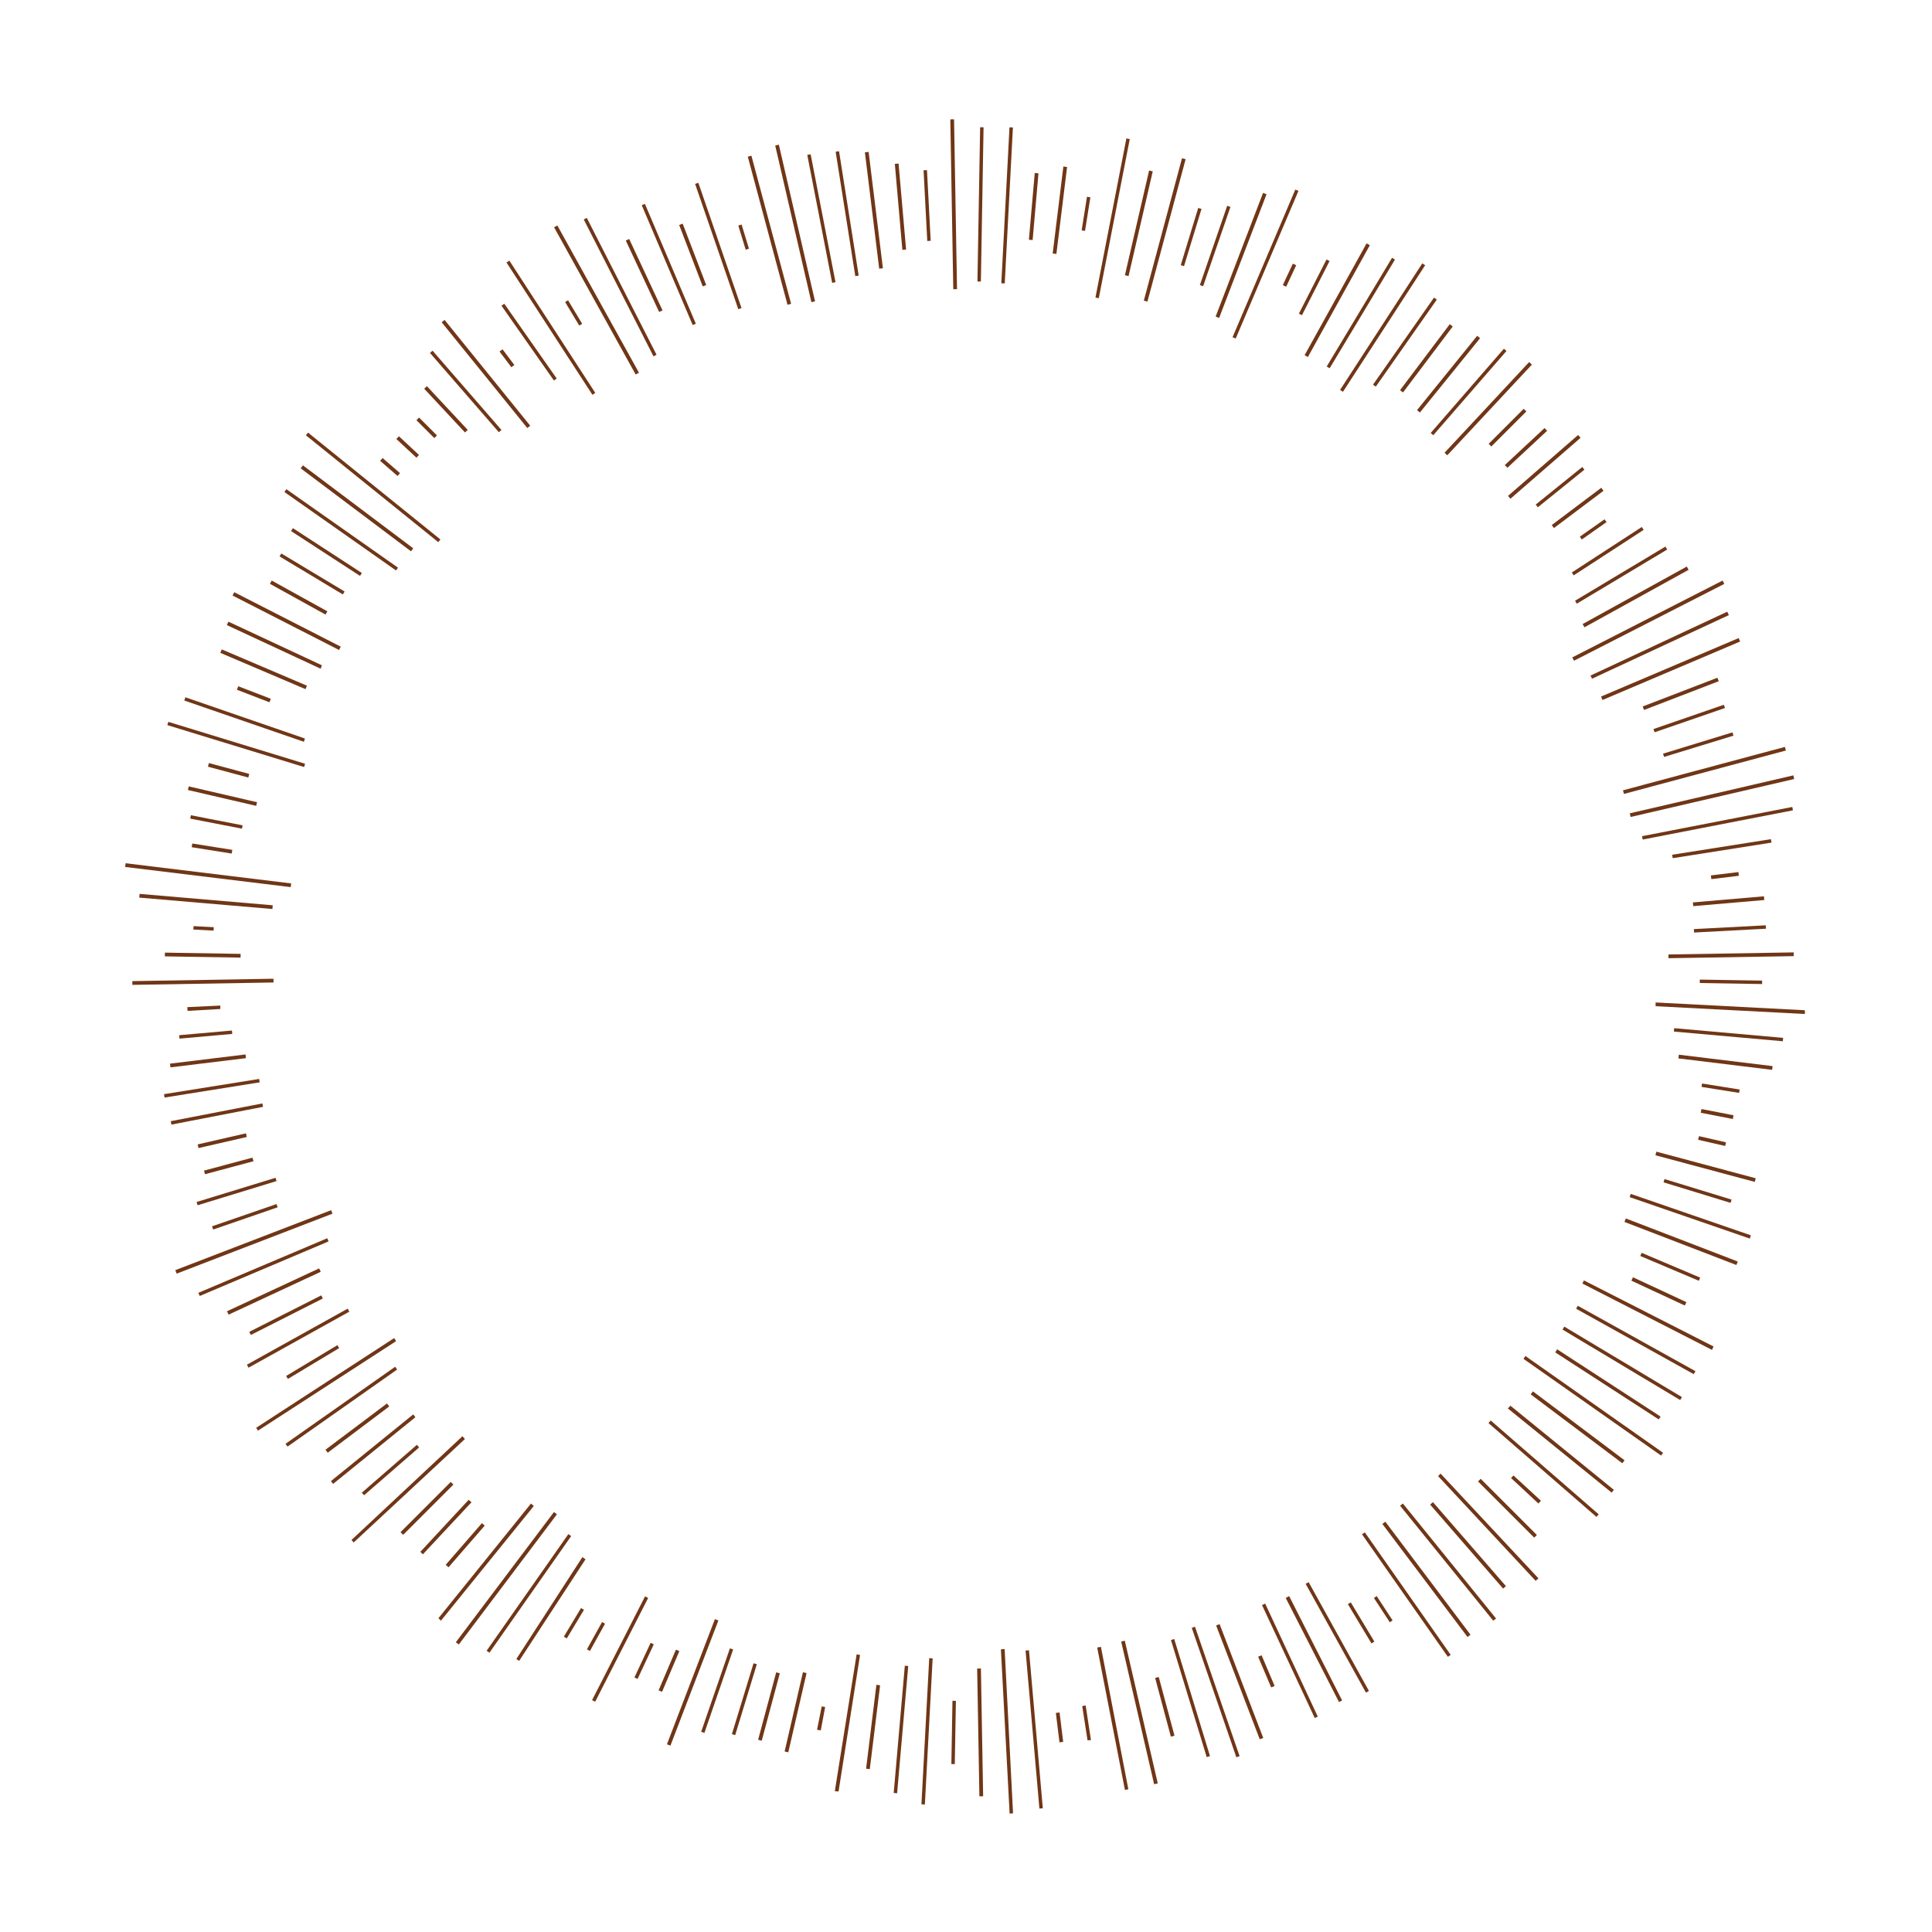 <?xml version="1.0" encoding="utf-8"?>
<!-- Generator: Adobe Illustrator 19.0.0, SVG Export Plug-In . SVG Version: 6.00 Build 0)  -->
<svg version="1.1" id="Layer_1" xmlns="http://www.w3.org/2000/svg" xmlns:xlink="http://www.w3.org/1999/xlink" x="0px" y="0px"
	 viewBox="0 0 620 620" style="enable-background:new 0 0 620 620;" xml:space="preserve">
<style type="text/css">
	.st0{fill:#703616;}
</style>
<g>
	<g>
		<g>
			<g>
				
					<rect id="XMLID_219_" x="483.2" y="129.3" transform="matrix(0.707 0.707 -0.707 0.707 238.767 -301.846)" class="st0" width="1.2" height="15.9"/>
			</g>
		</g>
	</g>
	<g>
		<g>
			<g>
				
					<rect id="XMLID_218_" x="457.7" y="130.8" transform="matrix(-0.682 0.731 -0.731 -0.682 899.362 -128.361)" class="st0" width="39.8" height="1.2"/>
			</g>
		</g>
	</g>
	<g>
		<g>
			<g>
				
					<rect id="XMLID_217_" x="453.3" y="125" transform="matrix(-0.656 0.755 -0.755 -0.656 875.183 -147.609)" class="st0" width="35.8" height="1.1"/>
			</g>
		</g>
	</g>
	<g>
		<g>
			<g>
				
					<rect id="XMLID_216_" x="449.3" y="119.5" transform="matrix(-0.629 0.777 -0.777 -0.629 850.435 -165.417)" class="st0" width="30.7" height="1.2"/>
			</g>
		</g>
	</g>
	<g>
		<g>
			<g>
				
					<rect id="XMLID_215_" x="444.7" y="114.3" transform="matrix(-0.602 0.799 -0.799 -0.602 825.236 -181.742)" class="st0" width="26.5" height="1.2"/>
			</g>
		</g>
	</g>
	<g>
		<g>
			<g>
				
					<rect id="XMLID_214_" x="434" y="109.2" transform="matrix(-0.574 0.819 -0.819 -0.574 799.64 -196.624)" class="st0" width="34.1" height="1.1"/>
			</g>
		</g>
	</g>
	<g>
		<g>
			<g>
				
					<rect id="XMLID_213_" x="419.7" y="104.5" transform="matrix(-0.545 0.839 -0.839 -0.545 773.756 -210.05)" class="st0" width="48.4" height="1.1"/>
			</g>
		</g>
	</g>
	<g>
		<g>
			<g>
				
					<rect id="XMLID_212_" x="416.3" y="99.9" transform="matrix(-0.515 0.857 -0.857 -0.515 747.669 -222.021)" class="st0" width="40.7" height="1.1"/>
			</g>
		</g>
	</g>
	<g>
		<g>
			<g>
				
					<rect id="XMLID_211_" x="408.7" y="95.6" transform="matrix(-0.485 0.875 -0.875 -0.485 721.468 -232.556)" class="st0" width="41" height="1.2"/>
			</g>
		</g>
	</g>
	<g>
		<g>
			<g>
				
					<rect id="XMLID_210_" x="411.9" y="91.6" transform="matrix(-0.454 0.891 -0.891 -0.454 695.281 -241.636)" class="st0" width="19.5" height="1.1"/>
			</g>
		</g>
	</g>
	<g>
		<g>
			<g>
				
					<rect id="XMLID_209_" x="410.2" y="87.9" transform="matrix(-0.423 0.906 -0.906 -0.423 669.123 -249.343)" class="st0" width="7.6" height="1.2"/>
			</g>
		</g>
	</g>
	<g>
		<g>
			<g>
				
					<rect id="XMLID_208_" x="380.4" y="84.4" transform="matrix(-0.391 0.92 -0.92 -0.391 643.072 -255.703)" class="st0" width="51.5" height="1.1"/>
			</g>
		</g>
	</g>
	<g>
		<g>
			<g>
				
					<rect id="XMLID_207_" x="377" y="81.2" transform="matrix(-0.358 0.934 -0.934 -0.358 617.256 -260.716)" class="st0" width="42.5" height="1.2"/>
			</g>
		</g>
	</g>
	<g>
		<g>
			<g>
				
					<rect id="XMLID_206_" x="376.7" y="78.3" transform="matrix(-0.326 0.946 -0.946 -0.326 591.737 -264.428)" class="st0" width="26.9" height="1.1"/>
			</g>
		</g>
	</g>
	<g>
		<g>
			<g>
				
					<rect id="XMLID_205_" x="372.4" y="75.6" transform="matrix(-0.292 0.956 -0.956 -0.292 566.587 -266.885)" class="st0" width="19.2" height="1.1"/>
			</g>
		</g>
	</g>
	<g>
		<g>
			<g>
				
					<rect id="XMLID_204_" x="350.1" y="73.2" transform="matrix(-0.259 0.966 -0.966 -0.259 541.863 -268.14)" class="st0" width="47.3" height="1.2"/>
			</g>
		</g>
	</g>
	<g>
		<g>
			<g>
				
					<rect id="XMLID_203_" x="348.3" y="71.2" transform="matrix(-0.225 0.974 -0.974 -0.225 517.645 -268.235)" class="st0" width="34.5" height="1.2"/>
			</g>
		</g>
	</g>
	<g>
		<g>
			<g>
				
					<rect id="XMLID_202_" x="331.1" y="69.4" transform="matrix(-0.191 0.982 -0.982 -0.191 493.941 -267.249)" class="st0" width="52" height="1.1"/>
			</g>
		</g>
	</g>
	<g>
		<g>
			<g>
				
					<rect id="XMLID_201_" x="343.3" y="67.9" transform="matrix(-0.157 0.988 -0.988 -0.157 470.895 -265.202)" class="st0" width="10.9" height="1.1"/>
			</g>
		</g>
	</g>
	<g>
		<g>
			<g>
				
					<rect id="XMLID_200_" x="326.2" y="66.7" transform="matrix(-0.122 0.993 -0.993 -0.122 448.467 -262.193)" class="st0" width="28.1" height="1.2"/>
			</g>
		</g>
	</g>
	<g>
		<g>
			<g>
				
					<rect id="XMLID_199_" x="320.9" y="65.8" transform="matrix(-8.715416e-002 0.996 -0.996 -8.715416e-002 426.761 -258.259)" class="st0" width="21.5" height="1.2"/>
			</g>
		</g>
	</g>
	<g>
		<g>
			<g>
				
					<rect id="XMLID_198_" x="298.1" y="65.2" transform="matrix(-5.235882e-002 0.999 -0.999 -5.235882e-002 405.798 -253.479)" class="st0" width="50.1" height="1.1"/>
			</g>
		</g>
	</g>
	<g>
		<g>
			<g>
				
					<rect id="XMLID_197_" x="289.9" y="64.9" transform="matrix(-1.745566e-002 1 -1 -1.745566e-002 385.597 -247.918)" class="st0" width="49.5" height="1.1"/>
			</g>
		</g>
	</g>
	<g>
		<g>
			<g>
				
					<rect id="XMLID_196_" x="278.8" y="64.9" transform="matrix(1.744969e-002 1 -1 1.744969e-002 366.203 -241.647)" class="st0" width="54.5" height="1.2"/>
			</g>
		</g>
	</g>
	<g>
		<g>
			<g>
				
					<rect id="XMLID_195_" x="286.2" y="65.2" transform="matrix(5.233305e-002 0.999 -0.999 5.233305e-002 347.637 -234.731)" class="st0" width="22.7" height="1.1"/>
			</g>
		</g>
	</g>
	<g>
		<g>
			<g>
				
					<rect id="XMLID_194_" x="275.1" y="65.8" transform="matrix(8.720744e-002 0.996 -0.996 8.720744e-002 329.903 -227.249)" class="st0" width="27.7" height="1.2"/>
			</g>
		</g>
	</g>
	<g>
		<g>
			<g>
				
					<rect id="XMLID_193_" x="261.7" y="66.7" transform="matrix(0.122 0.993 -0.993 0.122 313.054 -219.264)" class="st0" width="37.6" height="1.2"/>
			</g>
		</g>
	</g>
	<g>
		<g>
			<g>
				
					<rect id="XMLID_192_" x="251.8" y="67.9" transform="matrix(0.156 0.988 -0.988 0.156 297.063 -210.849)" class="st0" width="40.4" height="1.1"/>
			</g>
		</g>
	</g>
	<g>
		<g>
			<g>
				
					<rect id="XMLID_191_" x="242.7" y="69.4" transform="matrix(0.191 0.982 -0.982 0.191 281.938 -202.076)" class="st0" width="41.8" height="1.1"/>
			</g>
		</g>
	</g>
	<g>
		<g>
			<g>
				
					<rect id="XMLID_190_" x="229.4" y="71.2" transform="matrix(0.225 0.974 -0.974 0.225 267.678 -193.016)" class="st0" width="51.6" height="1.2"/>
			</g>
		</g>
	</g>
	<g>
		<g>
			<g>
				
					<rect id="XMLID_189_" x="222.3" y="73.2" transform="matrix(0.259 0.966 -0.966 0.259 254.272 -183.731)" class="st0" width="49.2" height="1.2"/>
			</g>
		</g>
	</g>
	<g>
		<g>
			<g>
				
					<rect id="XMLID_188_" x="234.6" y="75.6" transform="matrix(0.292 0.956 -0.956 0.292 241.754 -174.295)" class="st0" width="8.1" height="1.1"/>
			</g>
		</g>
	</g>
	<g>
		<g>
			<g>
				
					<rect id="XMLID_187_" x="209.2" y="78.3" transform="matrix(0.326 0.946 -0.946 0.326 229.979 -164.769)" class="st0" width="42.5" height="1.1"/>
			</g>
		</g>
	</g>
	<g>
		<g>
			<g>
				
					<rect id="XMLID_186_" x="211.9" y="81.2" transform="matrix(0.358 0.934 -0.934 0.358 219.059 -155.214)" class="st0" width="21.1" height="1.2"/>
			</g>
		</g>
	</g>
	<g>
		<g>
			<g>
				
					<rect id="XMLID_185_" x="193.6" y="84.4" transform="matrix(0.391 0.92 -0.92 0.391 208.905 -145.692)" class="st0" width="41.8" height="1.1"/>
			</g>
		</g>
	</g>
	<g>
		<g>
			<g>
				
					<rect id="XMLID_184_" x="194" y="87.9" transform="matrix(0.423 0.906 -0.906 0.423 199.486 -136.258)" class="st0" width="25.3" height="1.2"/>
			</g>
		</g>
	</g>
	<g>
		<g>
			<g>
				
					<rect id="XMLID_183_" x="174.3" y="91.6" transform="matrix(0.454 0.891 -0.891 0.454 190.794 -126.965)" class="st0" width="49.3" height="1.1"/>
			</g>
		</g>
	</g>
	<g>
		<g>
			<g>
				
					<rect id="XMLID_182_" x="164.4" y="95.6" transform="matrix(0.485 0.875 -0.875 0.485 182.772 -117.865)" class="st0" width="54" height="1.2"/>
			</g>
		</g>
	</g>
	<g>
		<g>
			<g>
				
					<rect id="XMLID_181_" x="179.6" y="99.9" transform="matrix(0.515 0.857 -0.857 0.515 175.414 -109.004)" class="st0" width="8.8" height="1.1"/>
			</g>
		</g>
	</g>
	<g>
		<g>
			<g>
				
					<rect id="XMLID_180_" x="151.5" y="104.5" transform="matrix(0.545 0.839 -0.839 0.545 168.57 -100.42)" class="st0" width="50.6" height="1.1"/>
			</g>
		</g>
	</g>
	<g>
		<g>
			<g>
				
					<rect id="XMLID_179_" x="155" y="109.2" transform="matrix(0.574 0.819 -0.819 0.574 162.295 -92.154)" class="st0" width="29.3" height="1.1"/>
			</g>
		</g>
	</g>
	<g>
		<g>
			<g>
				
					<rect id="XMLID_178_" x="159.6" y="114.3" transform="matrix(0.602 0.799 -0.799 0.602 156.512 -84.241)" class="st0" width="6.3" height="1.2"/>
			</g>
		</g>
	</g>
	<g>
		<g>
			<g>
				
					<rect id="XMLID_177_" x="134.1" y="119.5" transform="matrix(0.629 0.777 -0.777 0.629 151.166 -76.706)" class="st0" width="43.7" height="1.2"/>
			</g>
		</g>
	</g>
	<g>
		<g>
			<g>
				
					<rect id="XMLID_176_" x="132.6" y="125" transform="matrix(0.656 0.755 -0.755 0.656 146.201 -69.576)" class="st0" width="33.7" height="1.1"/>
			</g>
		</g>
	</g>
	<g>
		<g>
			<g>
				
					<rect id="XMLID_175_" x="133.5" y="130.8" transform="matrix(0.682 0.731 -0.731 0.682 141.568 -62.871)" class="st0" width="19.2" height="1.2"/>
			</g>
		</g>
	</g>
	<g>
		<g>
			<g>
				
					<rect id="XMLID_174_" x="132.9" y="136.7" transform="matrix(0.707 0.707 -0.707 0.707 137.18 -56.603)" class="st0" width="8.1" height="1.2"/>
			</g>
		</g>
	</g>
	<g>
		<g>
			<g>
				
					<rect id="XMLID_173_" x="130.4" y="139.1" transform="matrix(-0.682 0.732 -0.732 -0.682 325.212 145.416)" class="st0" width="1.2" height="8.8"/>
			</g>
		</g>
	</g>
	<g>
		<g>
			<g>
				
					<rect id="XMLID_172_" x="124.7" y="146.1" transform="matrix(-0.656 0.755 -0.755 -0.656 320.479 153.534)" class="st0" width="1.2" height="7.4"/>
			</g>
		</g>
	</g>
	<g>
		<g>
			<g>
				
					<rect id="XMLID_171_" x="119.2" y="129.1" transform="matrix(-0.628 0.778 -0.778 -0.628 316.63 161.457)" class="st0" width="1.1" height="54.6"/>
			</g>
		</g>
	</g>
	<g>
		<g>
			<g>
				
					<rect id="XMLID_170_" x="113.9" y="140.9" transform="matrix(-0.601 0.799 -0.799 -0.601 313.64 169.633)" class="st0" width="1.2" height="44.3"/>
			</g>
		</g>
	</g>
	<g>
		<g>
			<g>
				
					<rect id="XMLID_169_" x="108.9" y="148.1" transform="matrix(-0.575 0.818 -0.818 -0.575 311.491 178.25)" class="st0" width="1.1" height="43.8"/>
			</g>
		</g>
	</g>
	<g>
		<g>
			<g>
				
					<rect id="XMLID_168_" x="104.1" y="163.9" transform="matrix(-0.545 0.838 -0.838 -0.545 310.209 185.976)" class="st0" width="1.1" height="26.4"/>
			</g>
		</g>
	</g>
	<g>
		<g>
			<g>
				
					<rect id="XMLID_167_" x="99.5" y="172.6" transform="matrix(-0.515 0.857 -0.857 -0.515 309.747 193.437)" class="st0" width="1.1" height="23.7"/>
			</g>
		</g>
	</g>
	<g>
		<g>
			<g>
				
					<rect id="XMLID_166_" x="95.3" y="181.6" transform="matrix(-0.484 0.875 -0.875 -0.484 310.075 200.686)" class="st0" width="1.2" height="20.4"/>
			</g>
		</g>
	</g>
	<g>
		<g>
			<g>
				
					<rect id="XMLID_165_" x="91.2" y="180.1" transform="matrix(-0.455 0.89 -0.89 -0.455 311.134 208.295)" class="st0" width="1.2" height="38.4"/>
			</g>
		</g>
	</g>
	<g>
		<g>
			<g>
				<polygon id="XMLID_164_" class="st0" points="72.8,200.6 73.3,199.5 103.3,213.5 102.9,214.6 				"/>
			</g>
		</g>
	</g>
	<g>
		<g>
			<g>
				
					<rect id="XMLID_163_" x="84" y="200" transform="matrix(-0.392 0.92 -0.92 -0.392 315.43 221.167)" class="st0" width="1.2" height="29.7"/>
			</g>
		</g>
	</g>
	<g>
		<g>
			<g>
				
					<rect id="XMLID_162_" x="80.8" y="217.2" transform="matrix(-0.359 0.933 -0.933 -0.359 318.559 226.836)" class="st0" width="1.2" height="11.2"/>
			</g>
		</g>
	</g>
	<g>
		<g>
			<g>
				
					<rect id="XMLID_161_" x="77.9" y="210.6" transform="matrix(-0.326 0.945 -0.945 -0.326 322.278 232.045)" class="st0" width="1.1" height="40.6"/>
			</g>
		</g>
	</g>
	<g>
		<g>
			<g>
				
					<rect id="XMLID_160_" x="75.2" y="216.1" transform="matrix(-0.293 0.956 -0.956 -0.293 326.531 236.525)" class="st0" width="1.1" height="45.9"/>
			</g>
		</g>
	</g>
	<g>
		<g>
			<g>
				
					<rect id="XMLID_159_" x="72.9" y="240.5" transform="matrix(-0.26 0.966 -0.966 -0.26 331.267 240.47)" class="st0" width="1.2" height="13.4"/>
			</g>
		</g>
	</g>
	<g>
		<g>
			<g>
				
					<rect id="XMLID_158_" x="70.8" y="244.3" transform="matrix(-0.226 0.974 -0.974 -0.226 336.43 243.692)" class="st0" width="1.2" height="22.5"/>
			</g>
		</g>
	</g>
	<g>
		<g>
			<g>
				
					<rect id="XMLID_157_" x="69" y="255.5" transform="matrix(-0.191 0.982 -0.982 -0.191 341.935 245.894)" class="st0" width="1.1" height="16.9"/>
			</g>
		</g>
	</g>
	<g>
		<g>
			<g>
				
					<rect id="XMLID_156_" x="67.5" y="265.8" transform="matrix(-0.157 0.988 -0.988 -0.157 347.761 247.774)" class="st0" width="1.2" height="13"/>
			</g>
		</g>
	</g>
	<g>
		<g>
			<g>
				
					<rect id="XMLID_155_" x="66.3" y="254.1" transform="matrix(-0.121 0.993 -0.993 -0.121 353.775 248.406)" class="st0" width="1.2" height="53.5"/>
			</g>
		</g>
	</g>
	<g>
		<g>
			<g>
				
					<rect id="XMLID_154_" x="65.4" y="267.9" transform="matrix(-8.530563e-002 0.996 -0.996 -8.530563e-002 359.932 248.231)" class="st0" width="1.2" height="42.9"/>
			</g>
		</g>
	</g>
	<g>
		<g>
			<g>
				
					<rect id="XMLID_153_" x="64.9" y="294.6" transform="matrix(-5.268677e-002 0.999 -0.999 -5.268677e-002 366.33 248.231)" class="st0" width="1.1" height="6.5"/>
			</g>
		</g>
	</g>
	<g>
		<g>
			<g>
				
					<rect id="XMLID_152_" x="64.6" y="294.3" transform="matrix(-1.647100e-002 1 -1 -1.647100e-002 372.585 246.356)" class="st0" width="1.2" height="24.3"/>
			</g>
		</g>
	</g>
	<g>
		<g>
			<g>
				
					<rect id="XMLID_151_" x="64.6" y="292.3" transform="matrix(1.684523e-002 1 -1 1.684523e-002 378.973 244.565)" class="st0" width="1.2" height="45.3"/>
			</g>
		</g>
	</g>
	<g>
		<g>
			<g>
				<polygon id="XMLID_150_" class="st0" points="60.2,324.4 60.1,323.2 70.7,322.7 70.7,323.8 				"/>
			</g>
		</g>
	</g>
	<g>
		<g>
			<g>
				
					<rect id="XMLID_149_" x="65.4" y="323.6" transform="matrix(8.869275e-002 0.996 -0.996 8.869275e-002 390.938 236.864)" class="st0" width="1.1" height="17"/>
			</g>
		</g>
	</g>
	<g>
		<g>
			<g>
				
					<rect id="XMLID_148_" x="66.3" y="328.4" transform="matrix(0.121 0.993 -0.993 0.121 396.866 232.811)" class="st0" width="1.2" height="24.4"/>
			</g>
		</g>
	</g>
	<g>
		<g>
			<g>
				
					<rect id="XMLID_147_" x="67.5" y="333.6" transform="matrix(0.158 0.988 -0.988 0.158 402.101 226.847)" class="st0" width="1.1" height="30.9"/>
			</g>
		</g>
	</g>
	<g>
		<g>
			<g>
				<polygon id="XMLID_146_" class="st0" points="55,360.9 54.8,359.8 84.2,354.1 84.4,355.2 				"/>
			</g>
		</g>
	</g>
	<g>
		<g>
			<g>
				
					<rect id="XMLID_145_" x="70.8" y="357.9" transform="matrix(0.224 0.975 -0.975 0.224 412.027 214.497)" class="st0" width="1.2" height="15.9"/>
			</g>
		</g>
	</g>
	<g>
		<g>
			<g>
				
					<rect id="XMLID_144_" x="72.9" y="366.1" transform="matrix(0.259 0.966 -0.966 0.259 415.797 206.251)" class="st0" width="1.2" height="16.1"/>
			</g>
		</g>
	</g>
	<g>
		<g>
			<g>
				
					<rect id="XMLID_143_" x="75.2" y="369.1" transform="matrix(0.293 0.956 -0.956 0.293 419.245 197.93)" class="st0" width="1.1" height="26.5"/>
			</g>
		</g>
	</g>
	<g>
		<g>
			<g>
				
					<rect id="XMLID_142_" x="77.9" y="379.6" transform="matrix(0.326 0.945 -0.945 0.326 422.068 189.03)" class="st0" width="1.1" height="21.9"/>
			</g>
		</g>
	</g>
	<g>
		<g>
			<g>
				
					<rect id="XMLID_141_" x="80.8" y="371.8" transform="matrix(0.359 0.933 -0.933 0.359 424.155 179.498)" class="st0" width="1.2" height="53.6"/>
			</g>
		</g>
	</g>
	<g>
		<g>
			<g>
				
					<rect id="XMLID_140_" x="84" y="384.1" transform="matrix(0.39 0.921 -0.921 0.39 426.012 170.205)" class="st0" width="1.1" height="44.9"/>
			</g>
		</g>
	</g>
	<g>
		<g>
			<g>
				
					<rect id="XMLID_139_" x="87.5" y="398.1" transform="matrix(0.422 0.907 -0.907 0.422 426.57 159.679)" class="st0" width="1.2" height="32.6"/>
			</g>
		</g>
	</g>
	<g>
		<g>
			<g>
				<polygon id="XMLID_138_" class="st0" points="80.5,428.4 80,427.4 103.1,415.7 103.6,416.7 				"/>
			</g>
		</g>
	</g>
	<g>
		<g>
			<g>
				
					<rect id="XMLID_137_" x="95.3" y="411.1" transform="matrix(0.486 0.874 -0.874 0.486 424.554 136.876)" class="st0" width="1.1" height="37"/>
			</g>
		</g>
	</g>
	<g>
		<g>
			<g>
				
					<rect id="XMLID_136_" x="99.5" y="427.4" transform="matrix(0.515 0.857 -0.857 0.515 423.317 126.292)" class="st0" width="1.1" height="19.2"/>
			</g>
		</g>
	</g>
	<g>
		<g>
			<g>
				<polygon id="XMLID_135_" class="st0" points="82.8,459.1 82.2,458.2 126.5,429.4 127.1,430.4 				"/>
			</g>
		</g>
	</g>
	<g>
		<g>
			<g>
				
					<rect id="XMLID_134_" x="108.9" y="429.9" transform="matrix(0.575 0.818 -0.818 0.575 415.849 102.334)" class="st0" width="1.1" height="43"/>
			</g>
		</g>
	</g>
	<g>
		<g>
			<g>
				
					<rect id="XMLID_133_" x="113.9" y="445.9" transform="matrix(0.601 0.799 -0.799 0.601 412.003 91.396)" class="st0" width="1.2" height="24.7"/>
			</g>
		</g>
	</g>
	<g>
		<g>
			<g>
				<polygon id="XMLID_132_" class="st0" points="106.9,476.2 106.2,475.3 132.6,453.9 133.3,454.8 				"/>
			</g>
		</g>
	</g>
	<g>
		<g>
			<g>
				
					<rect id="XMLID_131_" x="124.7" y="459.9" transform="matrix(0.656 0.755 -0.755 0.656 399.205 67.819)" class="st0" width="1.1" height="23.4"/>
			</g>
		</g>
	</g>
	<g>
		<g>
			<g>
				<polygon id="XMLID_130_" class="st0" points="113.5,495 112.8,494.2 148.4,460.9 149.2,461.8 				"/>
			</g>
		</g>
	</g>
	<g>
		<g>
			<g>
				
					<rect id="XMLID_129_" x="136.3" y="472.7" transform="matrix(0.707 0.707 -0.707 0.707 382.485 45.013)" class="st0" width="1.2" height="22.8"/>
			</g>
		</g>
	</g>
	<g>
		<g>
			<g>
				<polygon id="XMLID_128_" class="st0" points="134.9,498 150.4,481.3 151.3,482.1 135.7,498.8 				"/>
			</g>
		</g>
	</g>
	<g>
		<g>
			<g>
				
					<rect id="XMLID_127_" x="140.6" y="495.2" transform="matrix(-0.656 0.755 -0.755 -0.656 621.657 708.291)" class="st0" width="17.7" height="1.2"/>
			</g>
		</g>
	</g>
	<g>
		<g>
			<g>
				<polygon id="XMLID_126_" class="st0" points="140.7,519.3 170.4,482.5 171.3,483.3 141.5,520.1 				"/>
			</g>
		</g>
	</g>
	<g>
		<g>
			<g>
				
					<rect id="XMLID_125_" x="136.6" y="506" transform="matrix(-0.602 0.799 -0.799 -0.602 665.256 681.418)" class="st0" width="52.3" height="1.2"/>
			</g>
		</g>
	</g>
	<g>
		<g>
			<g>
				
					<rect id="XMLID_124_" x="146.8" y="511" transform="matrix(-0.574 0.819 -0.819 -0.574 686.069 666.029)" class="st0" width="45.7" height="1.1"/>
			</g>
		</g>
	</g>
	<g>
		<g>
			<g>
				<polygon id="XMLID_123_" class="st0" points="165.7,532.4 186.9,499.7 187.9,500.4 166.6,533 				"/>
			</g>
		</g>
	</g>
	<g>
		<g>
			<g>
				
					<rect id="XMLID_122_" x="178.7" y="520.3" transform="matrix(-0.515 0.857 -0.857 -0.515 725.329 631.419)" class="st0" width="10.7" height="1.1"/>
			</g>
		</g>
	</g>
	<g>
		<g>
			<g>
				
					<rect id="XMLID_121_" x="186.4" y="524.6" transform="matrix(-0.485 0.875 -0.875 -0.485 743.597 612.394)" class="st0" width="10" height="1.1"/>
			</g>
		</g>
	</g>
	<g>
		<g>
			<g>
				<polygon id="XMLID_120_" class="st0" points="190,545.6 207,512.3 208,512.8 191,546.1 				"/>
			</g>
		</g>
	</g>
	<g>
		<g>
			<g>
				<polygon id="XMLID_119_" class="st0" points="203.6,538.3 208.8,527.2 209.8,527.7 204.6,538.8 				"/>
			</g>
		</g>
	</g>
	<g>
		<g>
			<g>
				
					<rect id="XMLID_118_" x="207.4" y="535.9" transform="matrix(-0.391 0.92 -0.92 -0.391 792.131 548.593)" class="st0" width="14.2" height="1.2"/>
			</g>
		</g>
	</g>
	<g>
		<g>
			<g>
				
					<rect id="XMLID_117_" x="200.9" y="539.1" transform="matrix(-0.358 0.934 -0.934 -0.358 805.982 525.387)" class="st0" width="43" height="1.2"/>
			</g>
		</g>
	</g>
	<g>
		<g>
			<g>
				
					<rect id="XMLID_116_" x="216.4" y="542" transform="matrix(-0.326 0.946 -0.946 -0.326 818.555 501.312)" class="st0" width="28.3" height="1.1"/>
			</g>
		</g>
	</g>
	<g>
		<g>
			<g>
				
					<rect id="XMLID_115_" x="226.7" y="544.7" transform="matrix(-0.292 0.956 -0.956 -0.292 829.805 476.403)" class="st0" width="23.8" height="1.1"/>
			</g>
		</g>
	</g>
	<g>
		<g>
			<g>
				
					<rect id="XMLID_114_" x="235.7" y="547" transform="matrix(-0.259 0.966 -0.966 -0.259 839.7 450.967)" class="st0" width="22.4" height="1.2"/>
			</g>
		</g>
	</g>
	<g>
		<g>
			<g>
				
					<rect id="XMLID_113_" x="242.1" y="549.1" transform="matrix(-0.225 0.974 -0.974 -0.225 848.134 424.659)" class="st0" width="26.1" height="1.2"/>
			</g>
		</g>
	</g>
	<g>
		<g>
			<g>
				<polygon id="XMLID_112_" class="st0" points="262.2,555.1 263.7,547.6 264.8,547.8 263.4,555.3 				"/>
			</g>
		</g>
	</g>
	<g>
		<g>
			<g>
				<polygon id="XMLID_111_" class="st0" points="267.9,574.8 274.9,530.9 276,531.1 269.1,574.9 				"/>
			</g>
		</g>
	</g>
	<g>
		<g>
			<g>
				
					<rect id="XMLID_110_" x="266.9" y="553.5" transform="matrix(-0.122 0.993 -0.993 -0.122 864.622 343.32)" class="st0" width="27.1" height="1.2"/>
			</g>
		</g>
	</g>
	<g>
		<g>
			<g>
				
					<rect id="XMLID_109_" x="268.5" y="554.4" transform="matrix(-8.709347e-002 0.996 -0.996 -8.709347e-002 867.032 315.497)" class="st0" width="41" height="1.1"/>
			</g>
		</g>
	</g>
	<g>
		<g>
			<g>
				<polygon id="XMLID_108_" class="st0" points="295.7,579 298.2,532.1 299.3,532.2 296.8,579.1 				"/>
			</g>
		</g>
	</g>
	<g>
		<g>
			<g>
				
					<rect id="XMLID_107_" x="295.9" y="555.3" transform="matrix(-1.741196e-002 1 -1 -1.741196e-002 867.21 259.588)" class="st0" width="20.3" height="1.1"/>
			</g>
		</g>
	</g>
	<g>
		<g>
			<g>
				
					<rect id="XMLID_106_" x="294.1" y="555.3" transform="matrix(1.745525e-002 1 -1 1.745525e-002 864.951 231.644)" class="st0" width="41" height="1.2"/>
			</g>
		</g>
	</g>
	<g>
		<g>
			<g>
				<polygon id="XMLID_105_" class="st0" points="324,582 321.2,529.3 322.4,529.2 325.1,581.9 				"/>
			</g>
		</g>
	</g>
	<g>
		<g>
			<g>
				
					<rect id="XMLID_104_" x="306.3" y="554.4" transform="matrix(8.716779e-002 0.996 -0.996 8.716779e-002 855.696 176.192)" class="st0" width="50.9" height="1.1"/>
			</g>
		</g>
	</g>
	<g>
		<g>
			<g>
				
					<rect id="XMLID_103_" x="335.5" y="553.5" transform="matrix(0.122 0.993 -0.993 0.122 848.724 148.876)" class="st0" width="9.5" height="1.2"/>
			</g>
		</g>
	</g>
	<g>
		<g>
			<g>
				<polygon id="XMLID_102_" class="st0" points="349,558.5 347.3,547.5 348.4,547.3 350.1,558.4 				"/>
			</g>
		</g>
	</g>
	<g>
		<g>
			<g>
				<polygon id="XMLID_101_" class="st0" points="361,574.4 352.1,528.7 353.3,528.5 362.1,574.2 				"/>
			</g>
		</g>
	</g>
	<g>
		<g>
			<g>
				
					<rect id="XMLID_100_" x="342" y="549.1" transform="matrix(0.225 0.974 -0.974 0.225 818.838 69.867)" class="st0" width="47" height="1.2"/>
			</g>
		</g>
	</g>
	<g>
		<g>
			<g>
				
					<rect id="XMLID_99_" x="364.1" y="547" transform="matrix(0.259 0.966 -0.966 0.259 805.956 44.766)" class="st0" width="19.5" height="1.2"/>
			</g>
		</g>
	</g>
	<g>
		<g>
			<g>
				
					<rect id="XMLID_98_" x="362.4" y="544.7" transform="matrix(0.292 0.956 -0.956 0.292 791.736 20.473)" class="st0" width="39.3" height="1.1"/>
			</g>
		</g>
	</g>
	<g>
		<g>
			<g>
				
					<rect id="XMLID_97_" x="368.2" y="542" transform="matrix(0.326 0.946 -0.946 0.326 776.186 -2.97)" class="st0" width="43.9" height="1.1"/>
			</g>
		</g>
	</g>
	<g>
		<g>
			<g>
				
					<rect id="XMLID_96_" x="378.7" y="539.1" transform="matrix(0.358 0.934 -0.934 0.358 759.332 -25.504)" class="st0" width="39.1" height="1.2"/>
			</g>
		</g>
	</g>
	<g>
		<g>
			<g>
				
					<rect id="XMLID_95_" x="400.8" y="535.9" transform="matrix(0.391 0.92 -0.92 0.391 741.171 -47.077)" class="st0" width="10.7" height="1.2"/>
			</g>
		</g>
	</g>
	<g>
		<g>
			<g>
				<polygon id="XMLID_94_" class="st0" points="421.9,551.3 405,515.1 406,514.6 422.9,550.9 				"/>
			</g>
		</g>
	</g>
	<g>
		<g>
			<g>
				<polygon id="XMLID_93_" class="st0" points="429.7,546.2 412.6,512.8 413.7,512.2 430.7,545.7 				"/>
			</g>
		</g>
	</g>
	<g>
		<g>
			<g>
				
					<rect id="XMLID_92_" x="409.3" y="524.6" transform="matrix(0.485 0.875 -0.875 0.485 680.472 -104.837)" class="st0" width="39.9" height="1.1"/>
			</g>
		</g>
	</g>
	<g>
		<g>
			<g>
				
					<rect id="XMLID_91_" x="429.3" y="520.3" transform="matrix(0.515 0.857 -0.857 0.515 658.297 -121.641)" class="st0" width="14.7" height="1.1"/>
			</g>
		</g>
	</g>
	<g>
		<g>
			<g>
				<polygon id="XMLID_90_" class="st0" points="446,520.6 440.9,512.8 441.8,512.2 446.9,520 				"/>
			</g>
		</g>
	</g>
	<g>
		<g>
			<g>
				
					<rect id="XMLID_89_" x="427" y="511" transform="matrix(0.574 0.819 -0.819 0.574 611.396 -151.277)" class="st0" width="48" height="1.1"/>
			</g>
		</g>
	</g>
	<g>
		<g>
			<g>
				
					<rect id="XMLID_88_" x="435.2" y="506" transform="matrix(0.602 0.799 -0.799 0.602 586.875 -164.01)" class="st0" width="45.4" height="1.2"/>
			</g>
		</g>
	</g>
	<g>
		<g>
			<g>
				<polygon id="XMLID_87_" class="st0" points="479.2,520.1 449.3,483.2 450.2,482.5 480.1,519.4 				"/>
			</g>
		</g>
	</g>
	<g>
		<g>
			<g>
				
					<rect id="XMLID_86_" x="453.4" y="495.2" transform="matrix(0.656 0.755 -0.755 0.656 536.3 -185.111)" class="st0" width="35.7" height="1.2"/>
			</g>
		</g>
	</g>
	<g>
		<g>
			<g>
				<polygon id="XMLID_85_" class="st0" points="492.8,507.3 461.5,473.7 462.3,472.9 493.7,506.5 				"/>
			</g>
		</g>
	</g>
	<g>
		<g>
			<g>
				
					<rect id="XMLID_84_" x="471" y="483.5" transform="matrix(0.707 0.707 -0.707 0.707 484.006 -200.263)" class="st0" width="25.5" height="1.2"/>
			</g>
		</g>
	</g>
	<g>
		<g>
			<g>
				<polygon id="XMLID_83_" class="st0" points="484.9,474.3 485.7,473.5 494.5,481.6 493.7,482.5 				"/>
			</g>
		</g>
	</g>
	<g>
		<g>
			<g>
				
					<rect id="XMLID_82_" x="494.8" y="448.6" transform="matrix(-0.656 0.755 -0.755 -0.656 1176.323 406.669)" class="st0" width="1.1" height="45.9"/>
			</g>
		</g>
	</g>
	<g>
		<g>
			<g>
				<polygon id="XMLID_81_" class="st0" points="483.9,452 484.7,451.1 517.9,478.1 517.2,479 				"/>
			</g>
		</g>
	</g>
	<g>
		<g>
			<g>
				
					<rect id="XMLID_80_" x="505.6" y="439.9" transform="matrix(-0.601 0.799 -0.799 -0.601 1176.682 329.024)" class="st0" width="1.2" height="36.8"/>
			</g>
		</g>
	</g>
	<g>
		<g>
			<g>
				
					<rect id="XMLID_79_" x="510.6" y="424.4" transform="matrix(-0.575 0.818 -0.818 -0.575 1174.45 292.568)" class="st0" width="1.1" height="54"/>
			</g>
		</g>
	</g>
	<g>
		<g>
			<g>
				<polygon id="XMLID_78_" class="st0" points="499.1,434 499.7,433 532.9,454.6 532.3,455.5 				"/>
			</g>
		</g>
	</g>
	<g>
		<g>
			<g>
				
					<rect id="XMLID_77_" x="520" y="415" transform="matrix(-0.514 0.858 -0.858 -0.514 1163.103 215.494)" class="st0" width="1.1" height="44"/>
			</g>
		</g>
	</g>
	<g>
		<g>
			<g>
				
					<rect id="XMLID_76_" x="524.3" y="408" transform="matrix(-0.486 0.874 -0.874 -0.486 1155.491 180.077)" class="st0" width="1.1" height="43.2"/>
			</g>
		</g>
	</g>
	<g>
		<g>
			<g>
				<polygon id="XMLID_75_" class="st0" points="507.8,411.9 508.3,410.9 549.9,432.1 549.4,433.2 				"/>
			</g>
		</g>
	</g>
	<g>
		<g>
			<g>
				
					<rect id="XMLID_74_" x="532" y="404.9" transform="matrix(-0.422 0.907 -0.907 -0.422 1132.927 106.212)" class="st0" width="1.2" height="18.9"/>
			</g>
		</g>
	</g>
	<g>
		<g>
			<g>
				
					<rect id="XMLID_73_" x="535.5" y="396.3" transform="matrix(-0.39 0.921 -0.921 -0.39 1119.443 71.363)" class="st0" width="1.1" height="20.4"/>
			</g>
		</g>
	</g>
	<g>
		<g>
			<g>
				
					<rect id="XMLID_72_" x="538.7" y="379.3" transform="matrix(-0.359 0.933 -0.933 -0.359 1104.939 38.394)" class="st0" width="1.2" height="38.5"/>
			</g>
		</g>
	</g>
	<g>
		<g>
			<g>
				
					<rect id="XMLID_71_" x="541.6" y="370.1" transform="matrix(-0.326 0.945 -0.945 -0.326 1088.188 5.272)" class="st0" width="1.1" height="40.8"/>
			</g>
		</g>
	</g>
	<g>
		<g>
			<g>
				
					<rect id="XMLID_70_" x="544.3" y="371.2" transform="matrix(-0.293 0.956 -0.956 -0.293 1070.023 -26.625)" class="st0" width="1.1" height="22.5"/>
			</g>
		</g>
	</g>
	<g>
		<g>
			<g>
				
					<rect id="XMLID_69_" x="546.6" y="357.7" transform="matrix(-0.259 0.966 -0.966 -0.259 1050.538 -57.246)" class="st0" width="1.2" height="33"/>
			</g>
		</g>
	</g>
	<g>
		<g>
			<g>
				
					<rect id="XMLID_68_" x="548.7" y="361.4" transform="matrix(-0.223 0.975 -0.975 -0.223 1028.623 -87.803)" class="st0" width="1.2" height="8.9"/>
			</g>
		</g>
	</g>
	<g>
		<g>
			<g>
				<polygon id="XMLID_67_" class="st0" points="545.8,357.1 546,355.9 556.3,357.9 556.1,359.1 				"/>
			</g>
		</g>
	</g>
	<g>
		<g>
			<g>
				
					<rect id="XMLID_66_" x="552" y="343" transform="matrix(-0.158 0.988 -0.988 -0.158 984.369 -141.545)" class="st0" width="1.1" height="12.2"/>
			</g>
		</g>
	</g>
	<g>
		<g>
			<g>
				
					<rect id="XMLID_65_" x="553.2" y="325.4" transform="matrix(-0.121 0.993 -0.993 -0.121 958.9 -167.826)" class="st0" width="1.2" height="30.3"/>
			</g>
		</g>
	</g>
	<g>
		<g>
			<g>
				
					<rect id="XMLID_64_" x="554.1" y="314.5" transform="matrix(-8.849019e-002 0.996 -0.996 -8.849019e-002 934.501 -190.998)" class="st0" width="1.1" height="35.1"/>
			</g>
		</g>
	</g>
	<g>
		<g>
			<g>
				<polygon id="XMLID_63_" class="st0" points="531.3,322.9 531.3,321.7 579.2,324.2 579.2,325.4 				"/>
			</g>
		</g>
	</g>
	<g>
		<g>
			<g>
				
					<rect id="XMLID_62_" x="555" y="305" transform="matrix(-1.666435e-002 1 -1 -1.666435e-002 879.738 -235.225)" class="st0" width="1.1" height="20"/>
			</g>
		</g>
	</g>
	<g>
		<g>
			<g>
				
					<rect id="XMLID_61_" x="555" y="286.3" transform="matrix(1.647408e-002 1 -1 1.647408e-002 852.772 -254.082)" class="st0" width="1.2" height="40.2"/>
			</g>
		</g>
	</g>
	<g>
		<g>
			<g>
				
					<rect id="XMLID_60_" x="554.7" y="286.3" transform="matrix(5.268677e-002 0.999 -0.999 5.268677e-002 823.444 -272.289)" class="st0" width="1.1" height="23.1"/>
			</g>
		</g>
	</g>
	<g>
		<g>
			<g>
				
					<rect id="XMLID_59_" x="554.1" y="277.9" transform="matrix(8.566108e-002 0.996 -0.996 8.566108e-002 795.4 -288.056)" class="st0" width="1.2" height="22.9"/>
			</g>
		</g>
	</g>
	<g>
		<g>
			<g>
				
					<rect id="XMLID_58_" x="553.2" y="276.3" transform="matrix(0.121 0.993 -0.993 0.121 765.31 -302.905)" class="st0" width="1.2" height="8.9"/>
			</g>
		</g>
	</g>
	<g>
		<g>
			<g>
				<polygon id="XMLID_57_" class="st0" points="536.8,275.4 536.6,274.3 568.3,269.3 568.5,270.4 				"/>
			</g>
		</g>
	</g>
	<g>
		<g>
			<g>
				
					<rect id="XMLID_56_" x="550.5" y="239.4" transform="matrix(0.191 0.982 -0.982 0.191 705.111 -327.355)" class="st0" width="1.1" height="49.1"/>
			</g>
		</g>
	</g>
	<g>
		<g>
			<g>
				
					<rect id="XMLID_55_" x="548.7" y="228.6" transform="matrix(0.226 0.974 -0.974 0.226 674.158 -337.273)" class="st0" width="1.2" height="53.9"/>
			</g>
		</g>
	</g>
	<g>
		<g>
			<g>
				
					<rect id="XMLID_54_" x="546.6" y="220.3" transform="matrix(0.259 0.966 -0.966 0.259 644.041 -345.385)" class="st0" width="1.2" height="53.8"/>
			</g>
		</g>
	</g>
	<g>
		<g>
			<g>
				
					<rect id="XMLID_53_" x="544.3" y="227.4" transform="matrix(0.293 0.956 -0.956 0.293 613.882 -351.952)" class="st0" width="1.1" height="23.3"/>
			</g>
		</g>
	</g>
	<g>
		<g>
			<g>
				
					<rect id="XMLID_52_" x="541.6" y="218.9" transform="matrix(0.326 0.945 -0.945 0.326 583.502 -357.005)" class="st0" width="1.1" height="23.9"/>
			</g>
		</g>
	</g>
	<g>
		<g>
			<g>
				
					<rect id="XMLID_51_" x="538.7" y="210" transform="matrix(0.359 0.933 -0.933 0.359 553.669 -360.507)" class="st0" width="1.2" height="25.7"/>
			</g>
		</g>
	</g>
	<g>
		<g>
			<g>
				
					<rect id="XMLID_50_" x="535.5" y="190.9" transform="matrix(0.391 0.92 -0.92 0.391 524.202 -362.537)" class="st0" width="1.2" height="48"/>
			</g>
		</g>
	</g>
	<g>
		<g>
			<g>
				<polygon id="XMLID_49_" class="st0" points="510.9,217.8 510.4,216.8 554.3,196.3 554.8,197.4 				"/>
			</g>
		</g>
	</g>
	<g>
		<g>
			<g>
				
					<rect id="XMLID_48_" x="528.3" y="172.3" transform="matrix(0.455 0.89 -0.89 0.455 465.776 -362.278)" class="st0" width="1.2" height="54.2"/>
			</g>
		</g>
	</g>
	<g>
		<g>
			<g>
				
					<rect id="XMLID_47_" x="524.3" y="172.7" transform="matrix(0.483 0.875 -0.875 0.483 439.187 -360.366)" class="st0" width="1.2" height="38.2"/>
			</g>
		</g>
	</g>
	<g>
		<g>
			<g>
				
					<rect id="XMLID_46_" x="520" y="167.5" transform="matrix(0.514 0.858 -0.858 0.514 410.881 -356.846)" class="st0" width="1.1" height="33.8"/>
			</g>
		</g>
	</g>
	<g>
		<g>
			<g>
				
					<rect id="XMLID_45_" x="515.4" y="163.7" transform="matrix(0.545 0.838 -0.838 0.545 383.157 -352.006)" class="st0" width="1.1" height="26.8"/>
			</g>
		</g>
	</g>
	<g>
		<g>
			<g>
				
					<rect id="XMLID_44_" x="510.6" y="165.2" transform="matrix(0.575 0.818 -0.818 0.575 356.455 -346.01)" class="st0" width="1.1" height="9.7"/>
			</g>
		</g>
	</g>
	<g>
		<g>
			<g>
				
					<rect id="XMLID_43_" x="505.6" y="153.2" transform="matrix(0.601 0.799 -0.799 0.601 332.406 -339.512)" class="st0" width="1.2" height="19.9"/>
			</g>
		</g>
	</g>
	<g>
		<g>
			<g>
				
					<rect id="XMLID_42_" x="500.3" y="146.8" transform="matrix(0.628 0.778 -0.778 0.628 307.786 -331.557)" class="st0" width="1.1" height="19.2"/>
			</g>
		</g>
	</g>
	<g>
		<g>
			<g>
				
					<rect id="XMLID_41_" x="494.8" y="134.9" transform="matrix(0.656 0.755 -0.755 0.656 283.696 -322.475)" class="st0" width="1.2" height="29.8"/>
			</g>
		</g>
	</g>
	<g>
		<g>
			<g>
				
					<rect id="XMLID_40_" x="489.1" y="134.8" transform="matrix(0.682 0.732 -0.732 0.682 260.769 -312.586)" class="st0" width="1.2" height="17.4"/>
			</g>
		</g>
	</g>
</g>
</svg>
